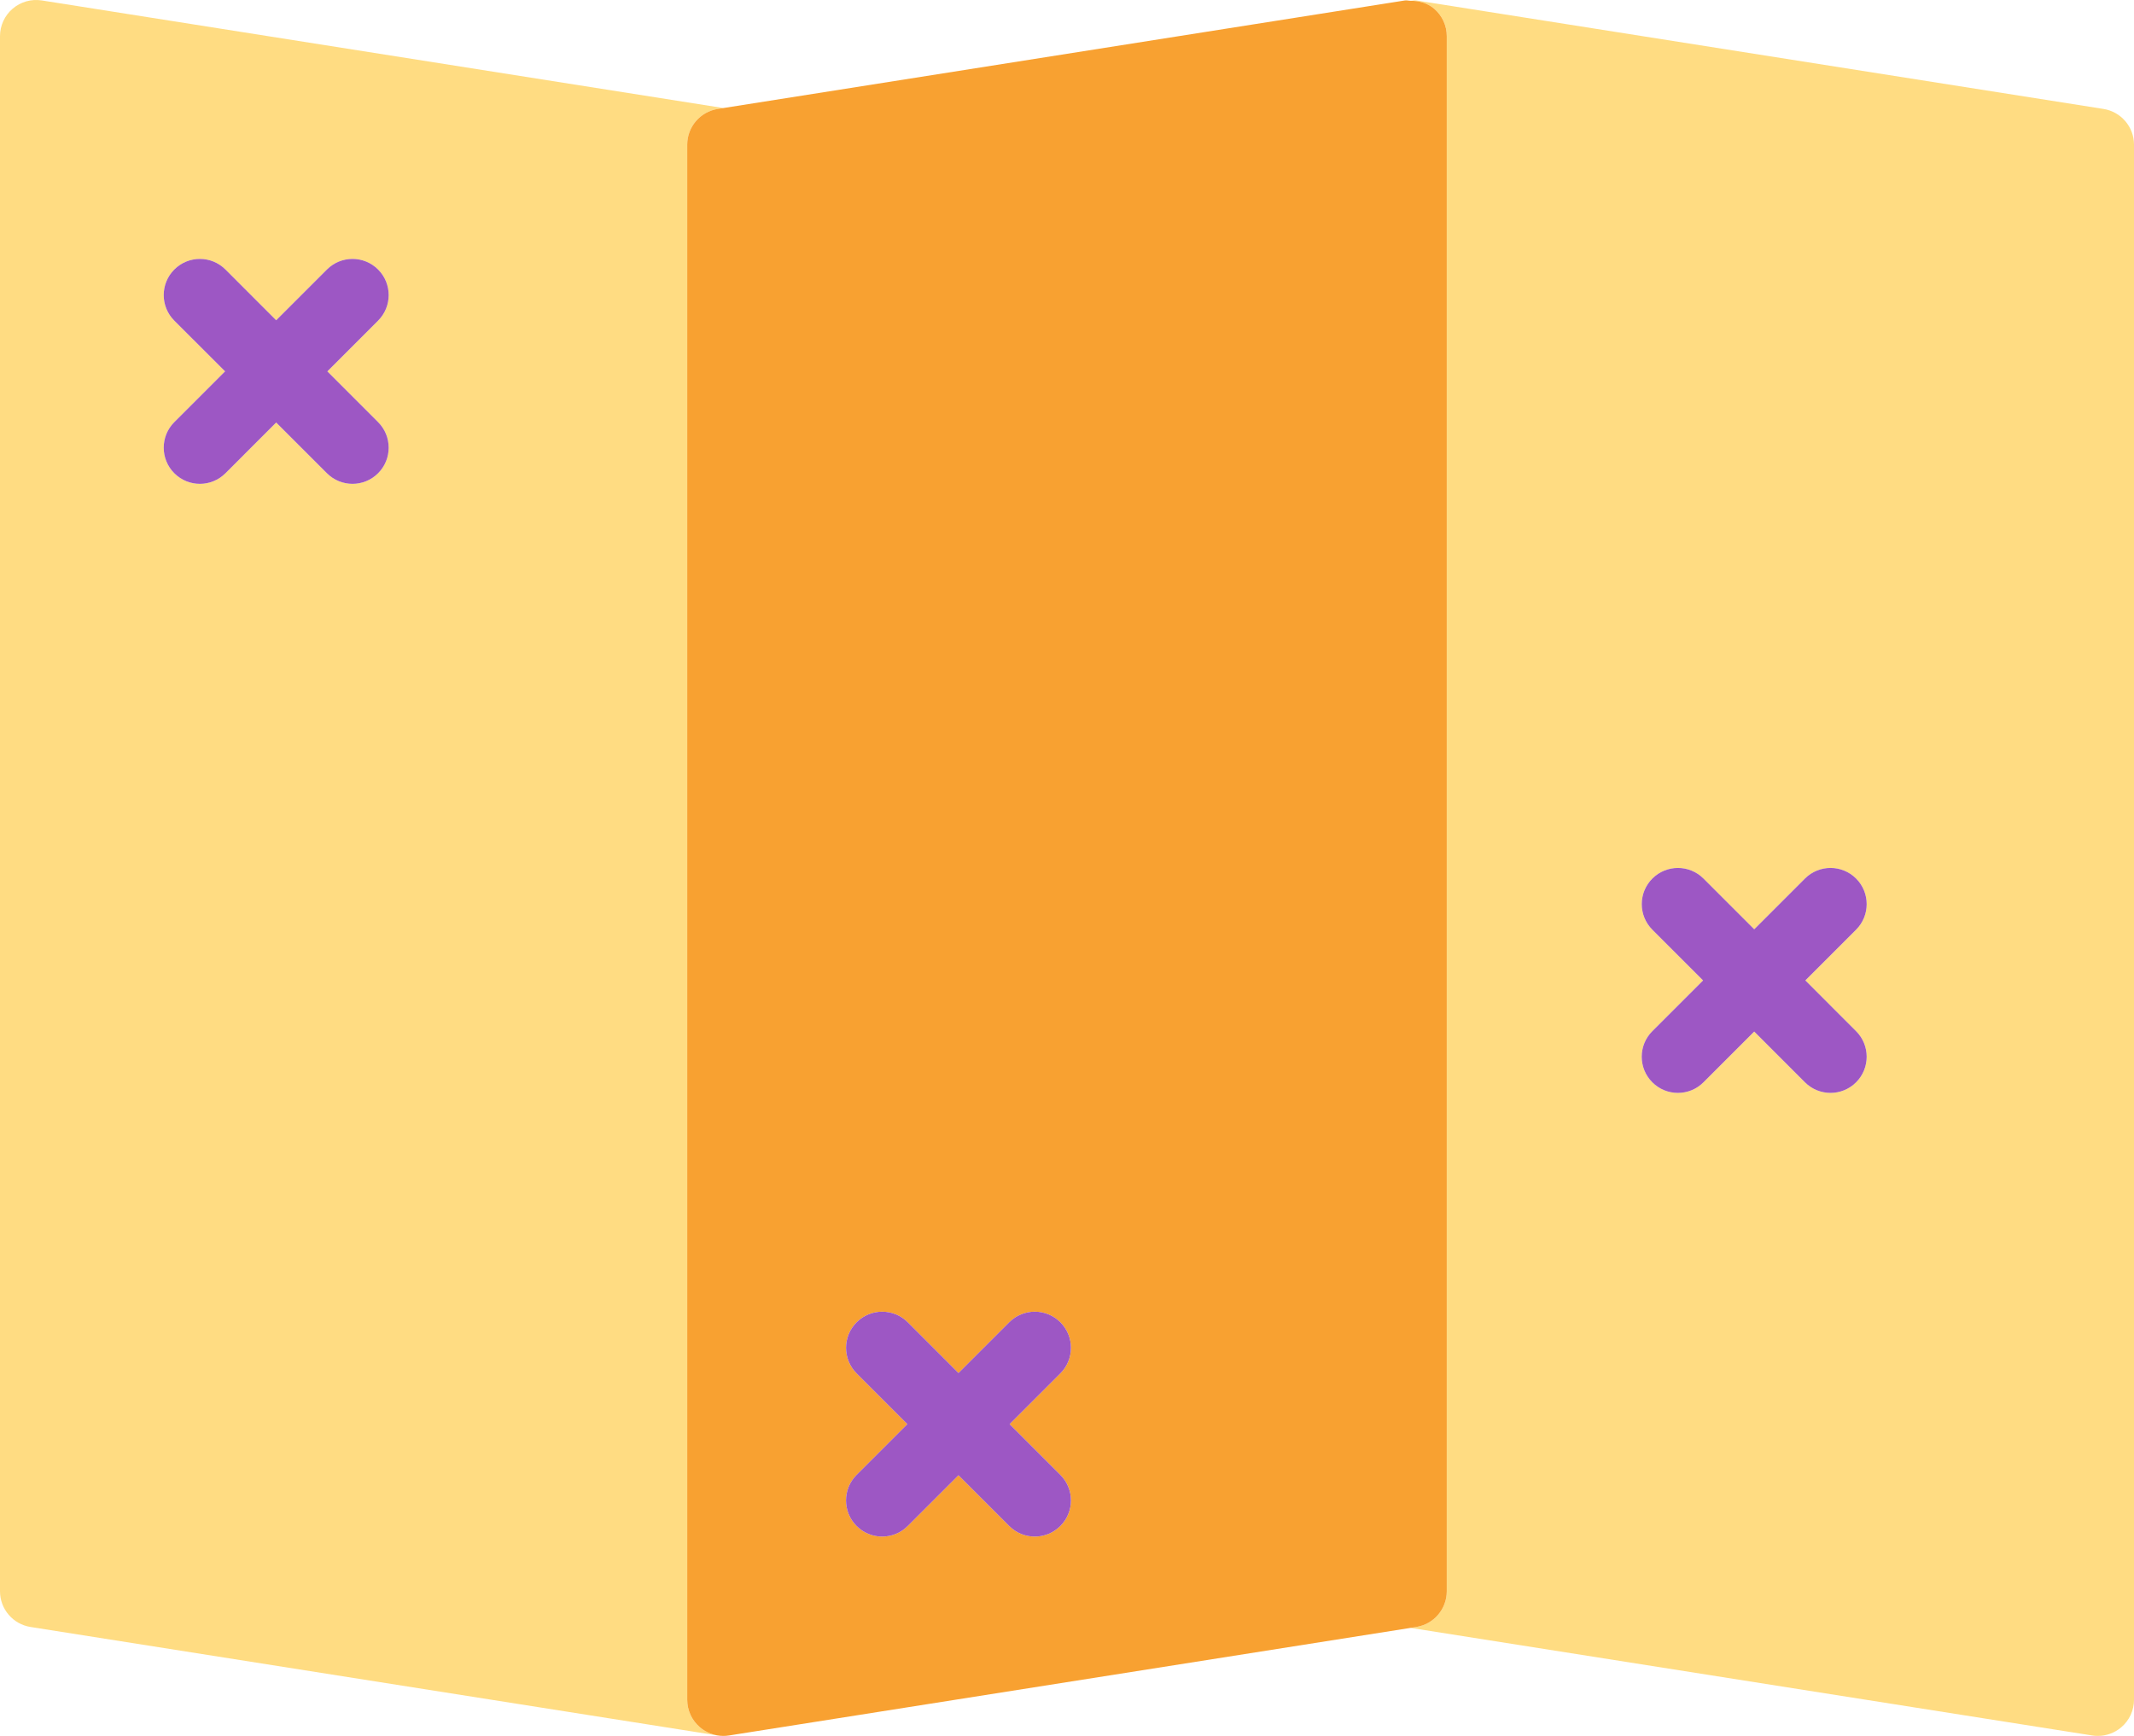 <?xml version="1.0" encoding="utf-8"?>
<!-- Generator: Adobe Illustrator 19.2.0, SVG Export Plug-In . SVG Version: 6.00 Build 0)  -->
<svg version="1.1" id="mapmark" xmlns="http://www.w3.org/2000/svg" xmlns:xlink="http://www.w3.org/1999/xlink" x="0px" y="0px"
	 viewBox="0 0 236 192" enable-background="new 0 0 236 192" xml:space="preserve">
<g>
	<path fill="#FFDC82" d="M76,188v-172c0-1.969,1.433-3.644,3.375-3.951L80,11.95L4.625,0.049
		c-1.168-0.184-2.336,0.152-3.223,0.91C0.511,1.719,0,2.83,0,4v172c0,1.969,1.433,3.644,3.375,3.951l76,12
		c0.211,0.033,0.418,0.049,0.625,0.049c-0.945,0-1.867-0.336-2.598-0.959C76.511,190.282,76,189.17,76,188z
		 M41.812,46.688c1.563,1.562,1.563,4.094,0,5.656c-0.781,0.781-1.804,1.172-2.828,1.172
		c-1.024,0-2.047-0.391-2.828-1.172l-5.614-5.611l-5.609,5.611c-0.781,0.781-1.805,1.172-2.828,1.172
		c-1.024,0-2.047-0.391-2.828-1.172c-1.562-1.562-1.562-4.094,0-5.656l5.614-5.612l-5.614-5.611
		c-1.562-1.562-1.562-4.094,0-5.656c1.563-1.562,4.094-1.562,5.656,0l5.609,5.612l5.614-5.612
		c1.562-1.562,4.094-1.562,5.656,0c1.563,1.563,1.563,4.094,0,5.656l-5.609,5.611L41.812,46.688z"/>
	<path fill="#FFDC82" d="M232.625,12.049l-76-12c-0.215-0.033-0.418,0.037-0.629,0.037
		c0.953,0.002,1.871,0.252,2.602,0.873C159.488,1.719,160,2.83,160,4v172c0,1.969-1.434,3.644-3.375,3.951
		L156,180.051l75.375,11.9c0.211,0.033,0.418,0.049,0.625,0.049c0.945,0,1.871-0.336,2.598-0.959
		c0.891-0.76,1.403-1.871,1.403-3.041v-172C236,14.032,234.566,12.356,232.625,12.049z M205.266,114.051
		c1.562,1.562,1.562,4.096,0,5.656c-0.781,0.781-1.805,1.172-2.828,1.172c-1.024,0-2.047-0.39-2.828-1.172
		L194,114.094l-5.613,5.614c-0.781,0.781-1.805,1.172-2.828,1.172c-1.023,0-2.047-0.39-2.828-1.172
		c-1.562-1.563-1.562-4.094,0-5.656l5.613-5.613l-5.609-5.61c-1.562-1.562-1.562-4.096,0-5.656
		c1.562-1.563,4.094-1.563,5.656,0L194,102.784l5.609-5.611c1.563-1.563,4.094-1.563,5.656,0
		c1.562,1.562,1.562,4.094,0,5.656l-5.609,5.61L205.266,114.051z"/>
	<path fill="#F8A131" d="M160,176v-172c0-1.17-0.512-2.281-1.403-3.041c-0.73-0.621-1.648-0.871-2.602-0.873
		c-0.211,0-0.406-0.068-0.621-0.037L80,11.95l-0.625,0.1C77.433,12.356,76,14.032,76,16v172
		c0,1.17,0.511,2.281,1.402,3.041c0.73,0.623,1.652,0.959,2.598,0.959c0.207,0,0.414-0.016,0.625-0.049
		L156,180.051l0.625-0.1C158.566,179.645,160,177.969,160,176z M117.266,163.127
		c1.562,1.563,1.562,4.096,0,5.656c-0.781,0.781-1.805,1.172-2.828,1.172c-1.024,0-2.047-0.391-2.828-1.172L106,163.172
		l-5.613,5.611c-0.781,0.781-1.805,1.172-2.828,1.172c-1.023,0-2.047-0.391-2.828-1.172
		c-1.562-1.562-1.562-4.094,0-5.656l5.613-5.611l-5.609-5.611c-1.562-1.563-1.562-4.096,0-5.656
		c1.562-1.562,4.094-1.562,5.656,0L106,151.86l5.609-5.611c1.563-1.562,4.094-1.562,5.656,0
		c1.562,1.562,1.562,4.094,0,5.656l-5.609,5.611L117.266,163.127z"/>
	<path fill="#9D57C4" d="M41.812,29.809c-1.562-1.562-4.094-1.562-5.656,0l-5.614,5.612l-5.609-5.612
		c-1.562-1.562-4.093-1.562-5.656,0c-1.562,1.563-1.562,4.094,0,5.656l5.614,5.611l-5.614,5.612
		c-1.562,1.562-1.562,4.094,0,5.656c0.781,0.781,1.805,1.172,2.828,1.172c1.023,0,2.047-0.391,2.828-1.172l5.609-5.611
		l5.614,5.611c0.781,0.781,1.804,1.172,2.828,1.172c1.024,0,2.047-0.391,2.828-1.172c1.563-1.562,1.563-4.094,0-5.656
		l-5.609-5.612l5.609-5.611C43.375,33.903,43.375,31.372,41.812,29.809z"/>
	<path fill="#9D57C4" d="M205.266,97.172c-1.562-1.563-4.093-1.563-5.656,0L194,102.784l-5.609-5.611
		c-1.563-1.563-4.094-1.563-5.656,0c-1.562,1.56-1.562,4.094,0,5.656l5.609,5.61l-5.613,5.613
		c-1.562,1.562-1.562,4.094,0,5.656c0.781,0.781,1.805,1.172,2.828,1.172c1.024,0,2.047-0.39,2.828-1.172
		L194,114.094l5.609,5.614c0.782,0.781,1.805,1.172,2.828,1.172c1.023,0,2.047-0.39,2.828-1.172
		c1.562-1.561,1.562-4.094,0-5.656l-5.609-5.613l5.609-5.61C206.828,101.266,206.828,98.735,205.266,97.172z"/>
	<path fill="#9D57C4" d="M117.266,146.248c-1.562-1.562-4.093-1.562-5.656,0L106,151.86l-5.609-5.611
		c-1.563-1.562-4.094-1.562-5.656,0c-1.562,1.56-1.562,4.094,0,5.656l5.609,5.611l-5.613,5.611
		c-1.562,1.563-1.562,4.094,0,5.656c0.781,0.781,1.805,1.172,2.828,1.172c1.024,0,2.047-0.391,2.828-1.172L106,163.172
		l5.609,5.611c0.782,0.781,1.805,1.172,2.828,1.172c1.023,0,2.047-0.391,2.828-1.172c1.562-1.56,1.562-4.094,0-5.656
		l-5.609-5.611l5.609-5.611C118.828,150.342,118.828,147.811,117.266,146.248z"/>
</g>
</svg>
